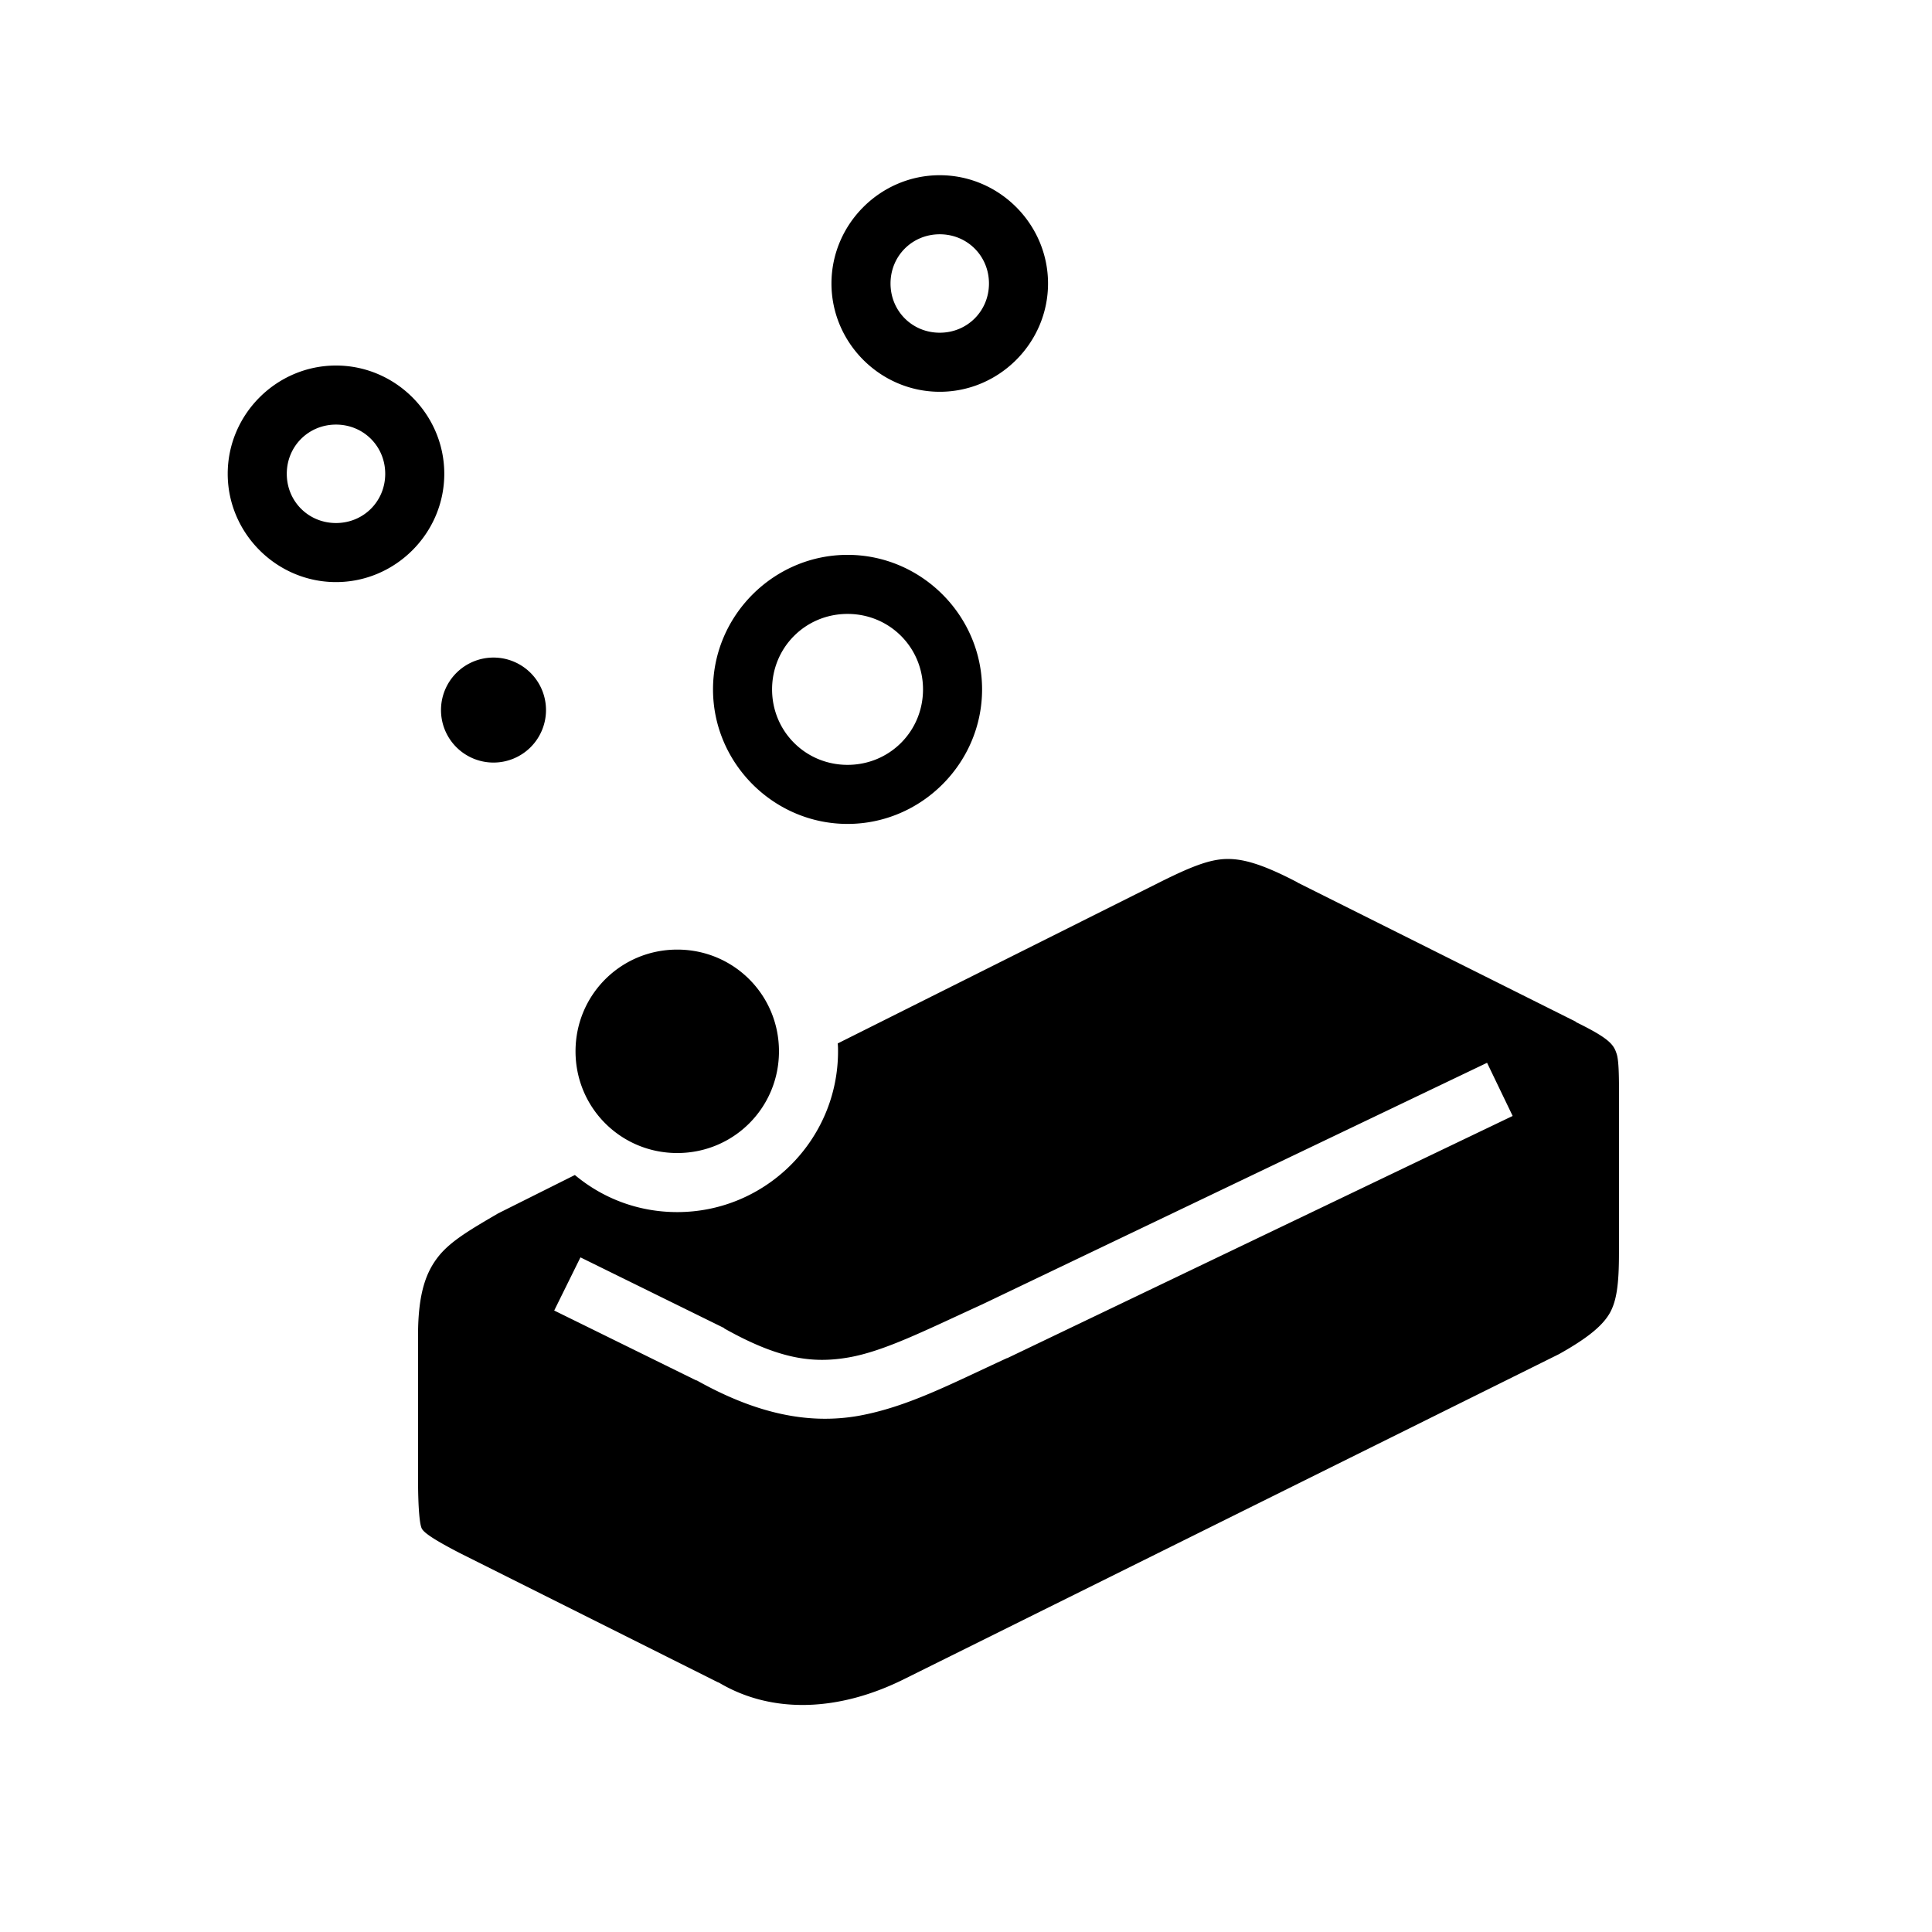 <svg xmlns="http://www.w3.org/2000/svg" width="100%" height="100%" viewBox="0 0 588.8 588.8"><path fill="currentColor" d="M286.4 53.4c-18.1 0-33 14.88-33 33 0 18.12 14.9 33 33 33s33-14.88 33-33c0-18.12-14.9-33-33-33z m0 18c8.4 0 15 6.61 15 15s-6.6 15-15 15-15-6.61-15-15 6.6-15 15-15zM102.4 111.4c-18.12 0-33 14.88-33 33 0 18.1 14.88 33 33 33 18.12 0 33-14.9 33-33 0-18.12-14.88-33-33-33z m0 18c8.39 0 15 6.61 15 15 0 8.4-6.61 15-15 15s-15-6.6-15-15c0-8.39 6.61-15 15-15z m155.9 39.7c-22.5 0-41 18.5-41 41s18.5 41 41 41 41-18.5 41-41-18.5-41-41-41z m0 18c12.8 0 23 10.2 23 23s-10.2 23-23 23-23-10.2-23-23 10.2-23 23-23zM150.4 200.4a16 16 0 0 0-16 16 16 16 0 0 0 16 16 16 16 0 0 0 16-16 16 16 0 0 0-16-16z m223 61.4c-5 0.2-10.6 2.4-20 7.1l-98.1 49.1c0.1 0.8 0.1 1.6 0.1 2.4 0 27-22 49-49 49-11.9 0-22.7-4.2-31.2-11.3l-23.4 11.7c-8.2 4.8-14.26 8.3-18.01 12.9-3.78 4.7-6.39 11-6.39 24.4v43.1c0 10.4 0.59 14.7 1.18 15.7 0.6 1.1 3 3 11.52 7.4l78.7 39.4 0.3 0.1c16.3 9.7 36.8 8.8 56.7-1.2l199.3-98.9c9.5-5.3 13.6-9.1 15.6-12.7 2-3.7 2.7-8.7 2.7-18.1v-38.6c0-12.7 0.2-19.8-0.8-22.4-0.9-2.7-2.5-4.6-12.3-9.4v-0.1l-84.8-42.4-0.1-0.1c-10.9-5.7-16.9-7.3-22-7.1zM206.4 289.4c-17.2 0-31 13.8-31 31s13.8 31 31 31 31-13.8 31-31-13.8-31-31-31z m246.8 34.5l7.8 16.2-154 73.8h-0.1c-17 7.8-30.3 14.9-45.3 17.6-14.9 2.6-30.8-0.4-49.6-11l0.4 0.3-43.5-21.4 8-16.2 43.7 21.5 0.2 0.2c16.6 9.3 26.8 10.7 37.8 8.8 10.9-1.9 23.3-8.2 40.8-16.2l153.8-73.6z" /></svg>